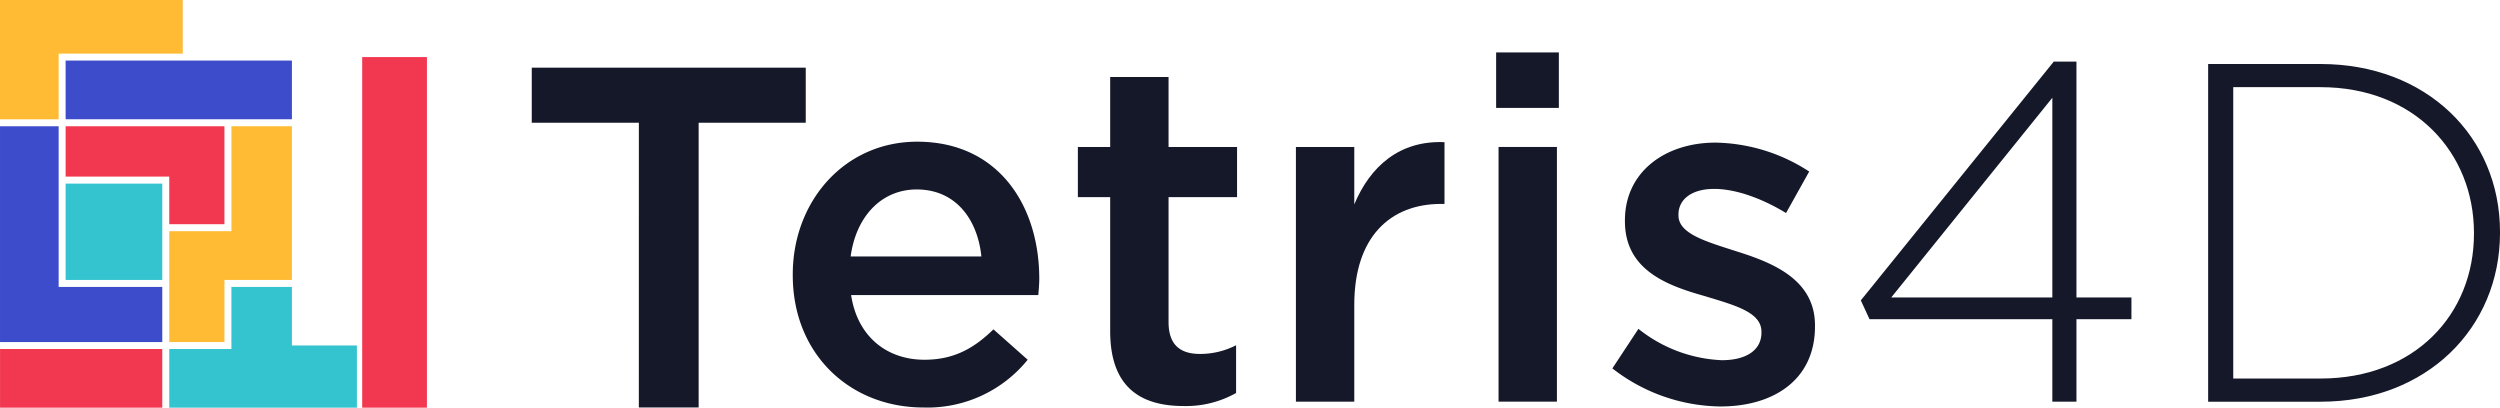 <svg xmlns="http://www.w3.org/2000/svg" width="354.364" height="57.784" viewBox="0 0 354.364 57.784">
  <g id="Grupo_39" data-name="Grupo 39" transform="translate(-242.324 -291.444)">
    <g id="FIG1" transform="translate(242.324 340.421)">
      <rect id="Rectángulo_5" data-name="Rectángulo 5" width="22.997" height="8.311" transform="translate(0.005 0.495)" fill="#f23850"/>
      <rect id="Rectángulo_6" data-name="Rectángulo 6" width="0.005" height="0.495" fill="#f23850"/>
    </g>
    <g id="FIG12" transform="translate(266.316 332.115)">
      <path id="Trazado_1" data-name="Trazado 1" d="M322.77,391.024v8.815h-26.6v-8.311h8.811v-8.8h8.575v8.3Z" transform="translate(-296.172 -382.727)" fill="#34c4cf"/>
    </g>
    <g id="FIG3" transform="translate(242.324 309.338)">
      <path id="Trazado_2" data-name="Trazado 2" d="M265.326,354.384V362.2h-23V331.607h8.311v22.776Z" transform="translate(-242.324 -331.607)" fill="#3c4cca"/>
    </g>
    <g id="FIG4" transform="translate(251.625 317.471)">
      <rect id="Rectángulo_7" data-name="Rectángulo 7" width="13.701" height="13.654" fill="#34c4cf"/>
    </g>
    <g id="FIG5" transform="translate(266.316 309.338)">
      <path id="Trazado_3" data-name="Trazado 3" d="M313.558,331.607v21.787h-9.565v8.8h-7.821V346.482h8.811V331.607Z" transform="translate(-296.172 -331.607)" fill="#ffbb34"/>
    </g>
    <g id="FIG6" transform="translate(251.625 309.338)">
      <path id="Trazado_4" data-name="Trazado 4" d="M285.711,331.607v13.885H277.89V338.75H263.2v-7.143Z" transform="translate(-263.199 -331.607)" fill="#f23850"/>
    </g>
    <g id="FIG7" transform="translate(251.625 300.028)">
      <rect id="Rectángulo_8" data-name="Rectángulo 8" width="32.077" height="8.321" transform="translate(0 0)" fill="#3c4cca"/>
    </g>
    <g id="FIG8" transform="translate(242.324 291.444)">
      <path id="Trazado_5" data-name="Trazado 5" d="M268.227,291.444v7.6H250.635v9.31h-8.311V291.444Z" transform="translate(-242.324 -291.444)" fill="#ffbb34"/>
    </g>
    <g id="FIG9" transform="translate(293.662 299.534)">
      <rect id="Rectángulo_9" data-name="Rectángulo 9" width="9.178" height="49.694" transform="translate(0)" fill="#f23850"/>
    </g>
    <g id="T" transform="translate(317.701 301.042)">
      <path id="Trazado_6" data-name="Trazado 6" d="M426.683,320.781H411.5v-7.8h38.838v7.8h-15.18v40.365h-8.479Z" transform="translate(-411.503 -312.986)" fill="#151829"/>
    </g>
    <g id="Texto" transform="translate(354.695 298.875)">
      <path id="Trazado_7" data-name="Trazado 7" d="M494.534,355.457v-.137c0-10.325,7.315-18.8,17.64-18.8,11.488,0,17.3,9.026,17.3,19.419,0,.752-.068,1.5-.137,2.325H502.806c.889,5.881,5.061,9.163,10.394,9.163,4.034,0,6.906-1.5,9.779-4.308l4.855,4.308a18.262,18.262,0,0,1-14.77,6.769C502.6,374.193,494.534,366.6,494.534,355.457Zm26.736-2.667c-.548-5.333-3.693-9.5-9.163-9.5-5.06,0-8.616,3.9-9.368,9.5Z" transform="translate(-494.534 -323.867)" fill="#151829"/>
      <path id="Trazado_8" data-name="Trazado 8" d="M589.817,351.987v-19.01h-4.581v-7.111h4.581v-9.915h8.274v9.915h9.71v7.111h-9.71v17.711c0,3.213,1.642,4.513,4.445,4.513a11.121,11.121,0,0,0,5.127-1.231v6.769a14.478,14.478,0,0,1-7.452,1.846C594.125,362.585,589.817,359.919,589.817,351.987Z" transform="translate(-544.824 -312.464)" fill="#151829"/>
      <path id="Trazado_9" data-name="Trazado 9" d="M654.606,337.337h8.274v8.137c2.257-5.4,6.427-9.094,12.787-8.82v8.753h-.479c-7.248,0-12.308,4.718-12.308,14.29V373.44h-8.274Z" transform="translate(-583.287 -323.934)" fill="#151829"/>
      <path id="Trazado_10" data-name="Trazado 10" d="M718.3,308.124h8.89v7.864H718.3Zm.342,13.4h8.274v36.1h-8.274Z" transform="translate(-618.601 -308.124)" fill="#151829"/>
      <path id="Trazado_11" data-name="Trazado 11" d="M755.285,368.825l3.693-5.607a20.259,20.259,0,0,0,11.83,4.444c3.555,0,5.607-1.5,5.607-3.9v-.135c0-2.8-3.829-3.762-8.069-5.061-5.334-1.5-11.282-3.692-11.282-10.6v-.136c0-6.838,5.675-11.009,12.855-11.009a25.034,25.034,0,0,1,13.265,4.1l-3.282,5.881c-3.487-2.12-7.18-3.419-10.188-3.419-3.214,0-5.06,1.5-5.06,3.624v.137c0,2.6,3.9,3.693,8.137,5.06,5.266,1.641,11.214,4.034,11.214,10.53v.137c0,7.589-5.88,11.35-13.4,11.35A25.361,25.361,0,0,1,755.285,368.825Z" transform="translate(-639.109 -324.037)" fill="#151829"/>
      <path id="Trazado_12" data-name="Trazado 12" d="M861.473,347.554H835.557l-1.231-2.667,27.351-33.848h3.214v33.438h7.794v3.076h-7.794v11.693h-3.419Zm0-3.076V316.168l-22.838,28.309Z" transform="translate(-682.934 -309.741)" fill="#151829"/>
      <path id="Trazado_13" data-name="Trazado 13" d="M944.826,311.809h15.932c15.044,0,25.437,10.325,25.437,23.8v.137c0,13.471-10.393,23.932-25.437,23.932H944.826Zm15.932,44.582c13.335,0,21.745-9.094,21.745-20.513v-.137c0-11.351-8.411-20.65-21.745-20.65H948.382v41.3Z" transform="translate(-744.201 -310.167)" fill="#151829"/>
    </g>
  </g>
</svg>
